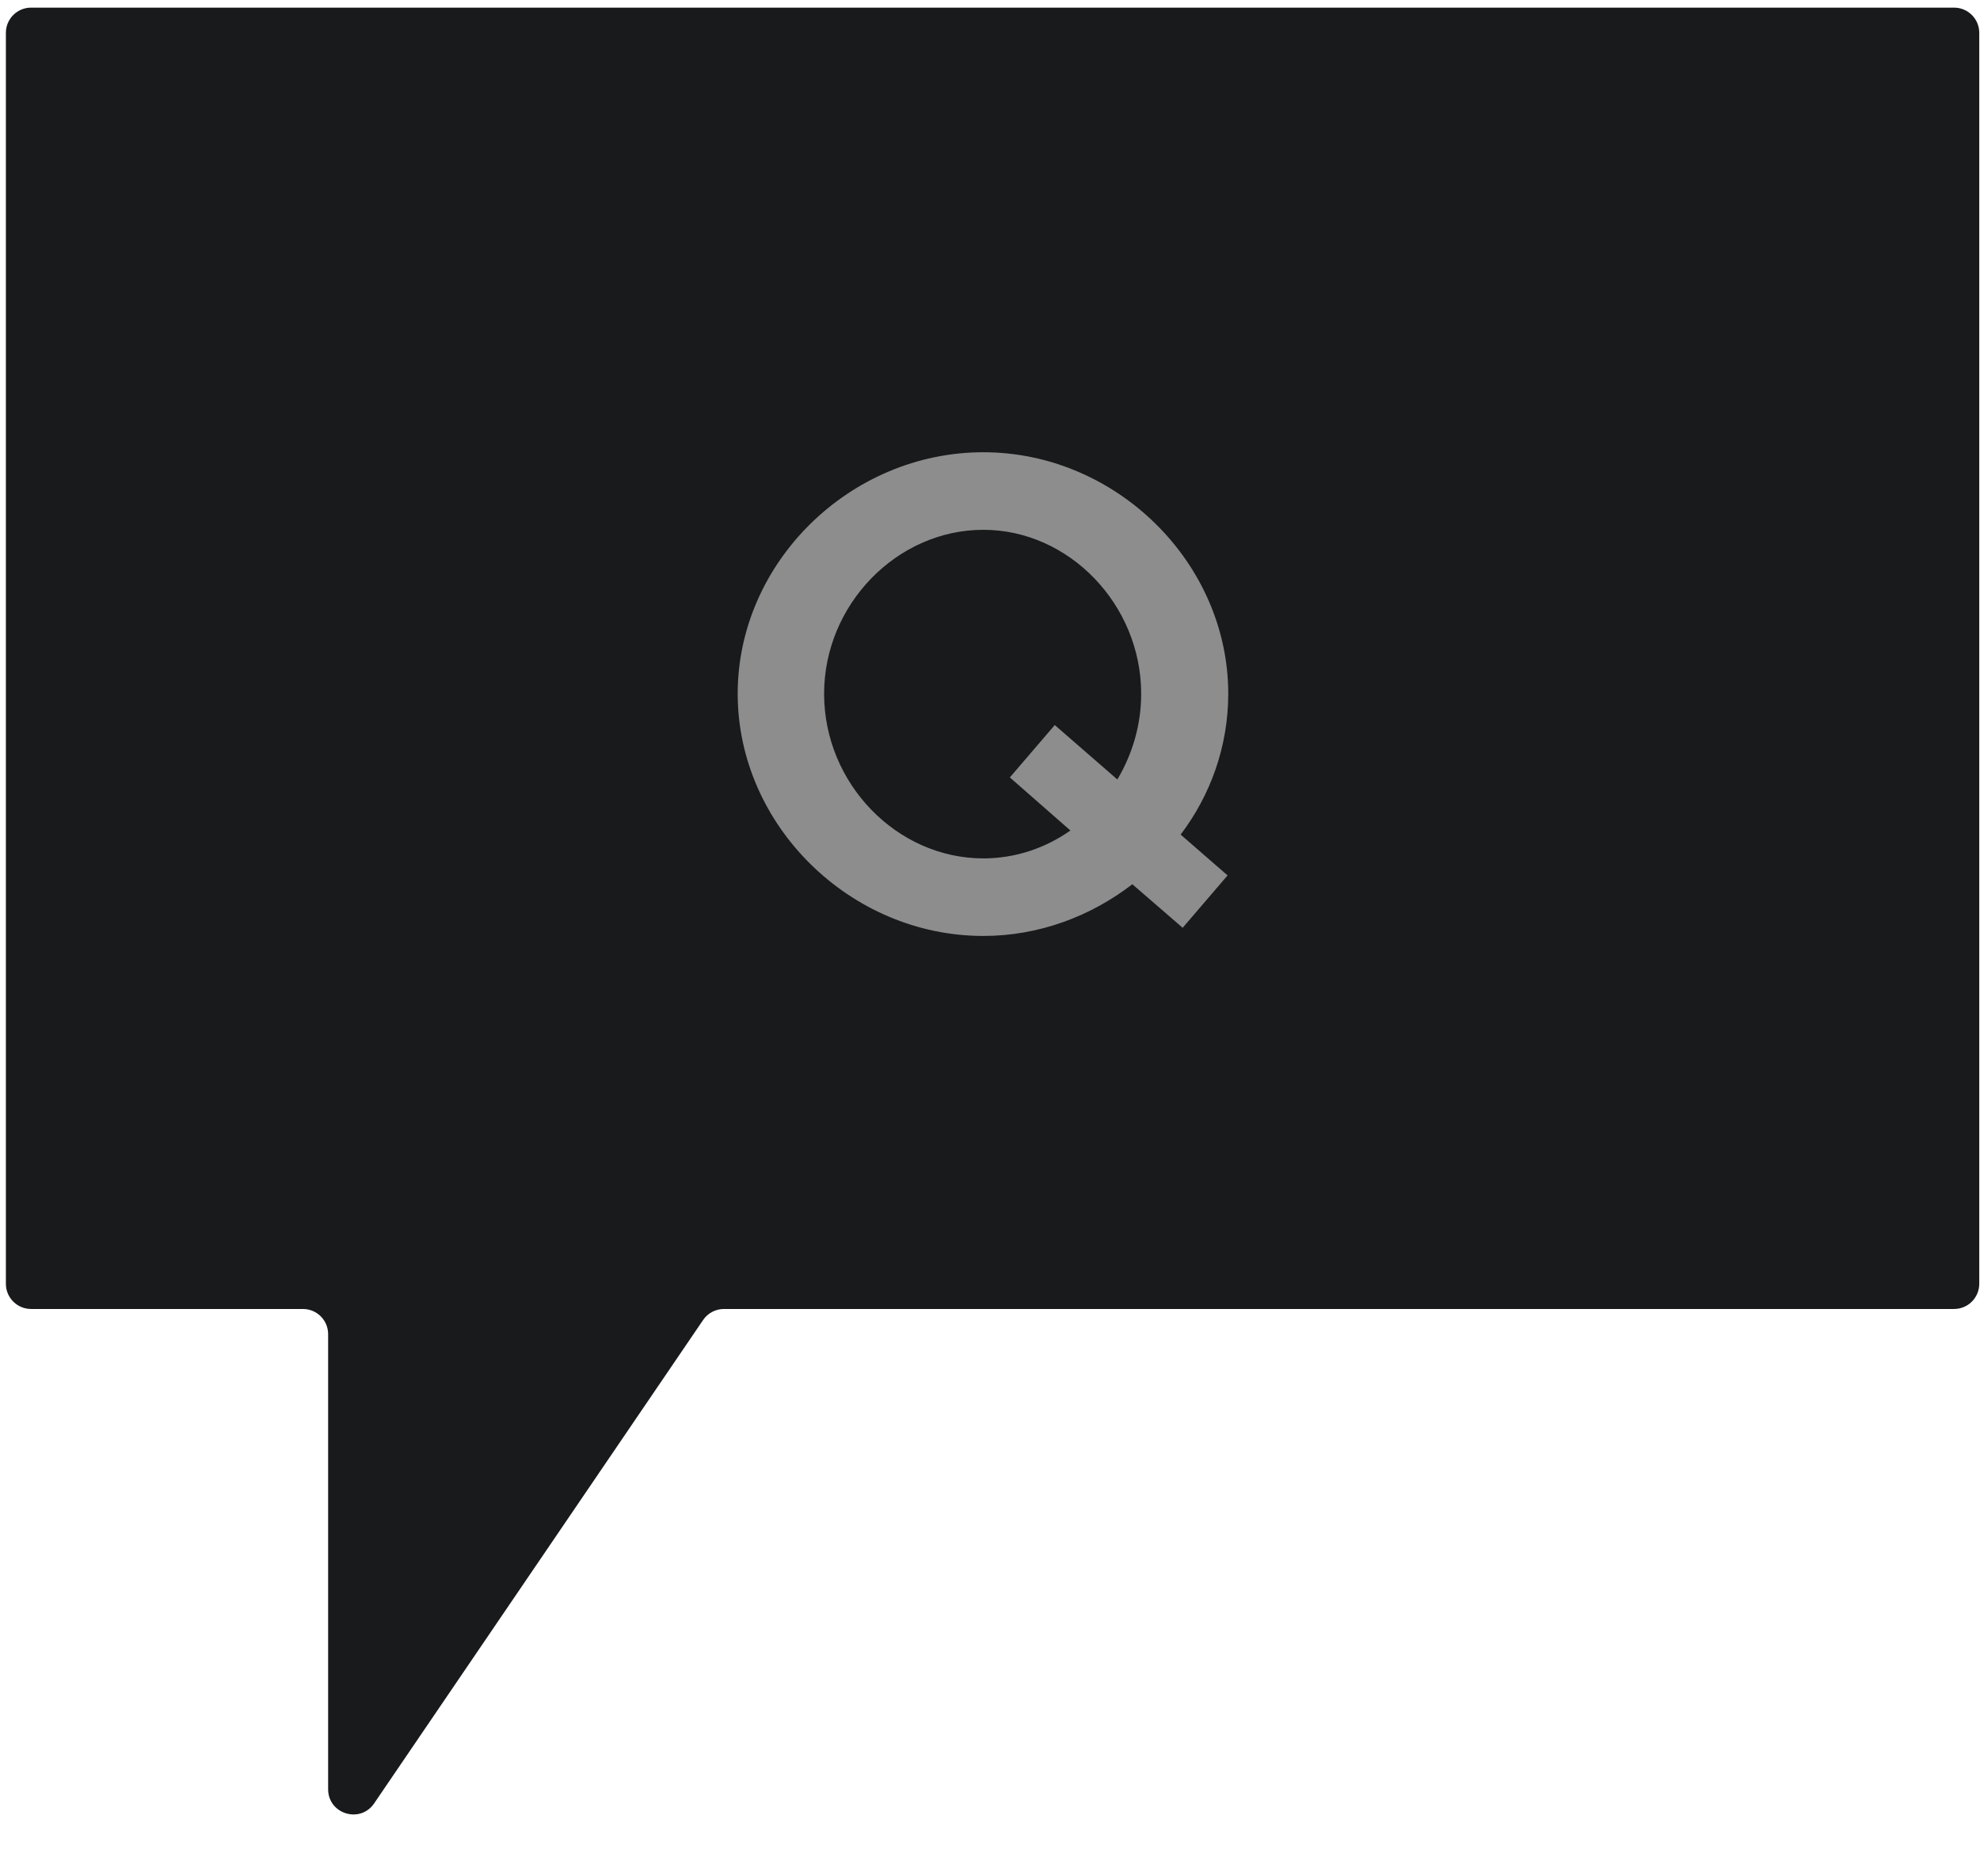 <svg width="229" height="217" viewBox="0 0 229 217" fill="none" xmlns="http://www.w3.org/2000/svg">
<path d="M226.001 0.883H3.594C1.985 0.883 0.681 2.188 0.681 3.796V148.499C0.681 150.108 1.985 151.412 3.594 151.412H35.038C36.646 151.412 37.951 152.716 37.951 154.325V206.963C37.951 209.831 41.659 210.973 43.272 208.602L81.32 152.686C81.862 151.889 82.764 151.412 83.728 151.412H226.001C227.609 151.412 228.914 150.108 228.914 148.499V3.796C228.914 2.188 227.609 0.883 226.001 0.883Z" fill="#181A1C"/>
<path d="M142.056 80.248C142.056 65.06 129.072 52.312 113.727 52.312C98.303 52.312 85.319 65.06 85.319 80.248C85.319 95.436 98.303 108.263 113.727 108.263C120.18 108.263 126.16 105.981 130.961 102.282L136.784 107.318L141.978 101.259L136.548 96.537C140.01 91.973 142.056 86.307 142.056 80.248ZM113.727 99.292C103.733 99.292 95.313 90.635 95.313 80.248C95.313 69.939 103.733 61.283 113.727 61.283C123.642 61.283 131.984 69.939 131.984 80.248C131.984 83.868 130.961 87.252 129.229 90.163L121.99 83.868L116.796 89.927L123.8 96.065C120.888 98.111 117.425 99.292 113.727 99.292Z" fill="#8D8D8D"/>
</svg>
